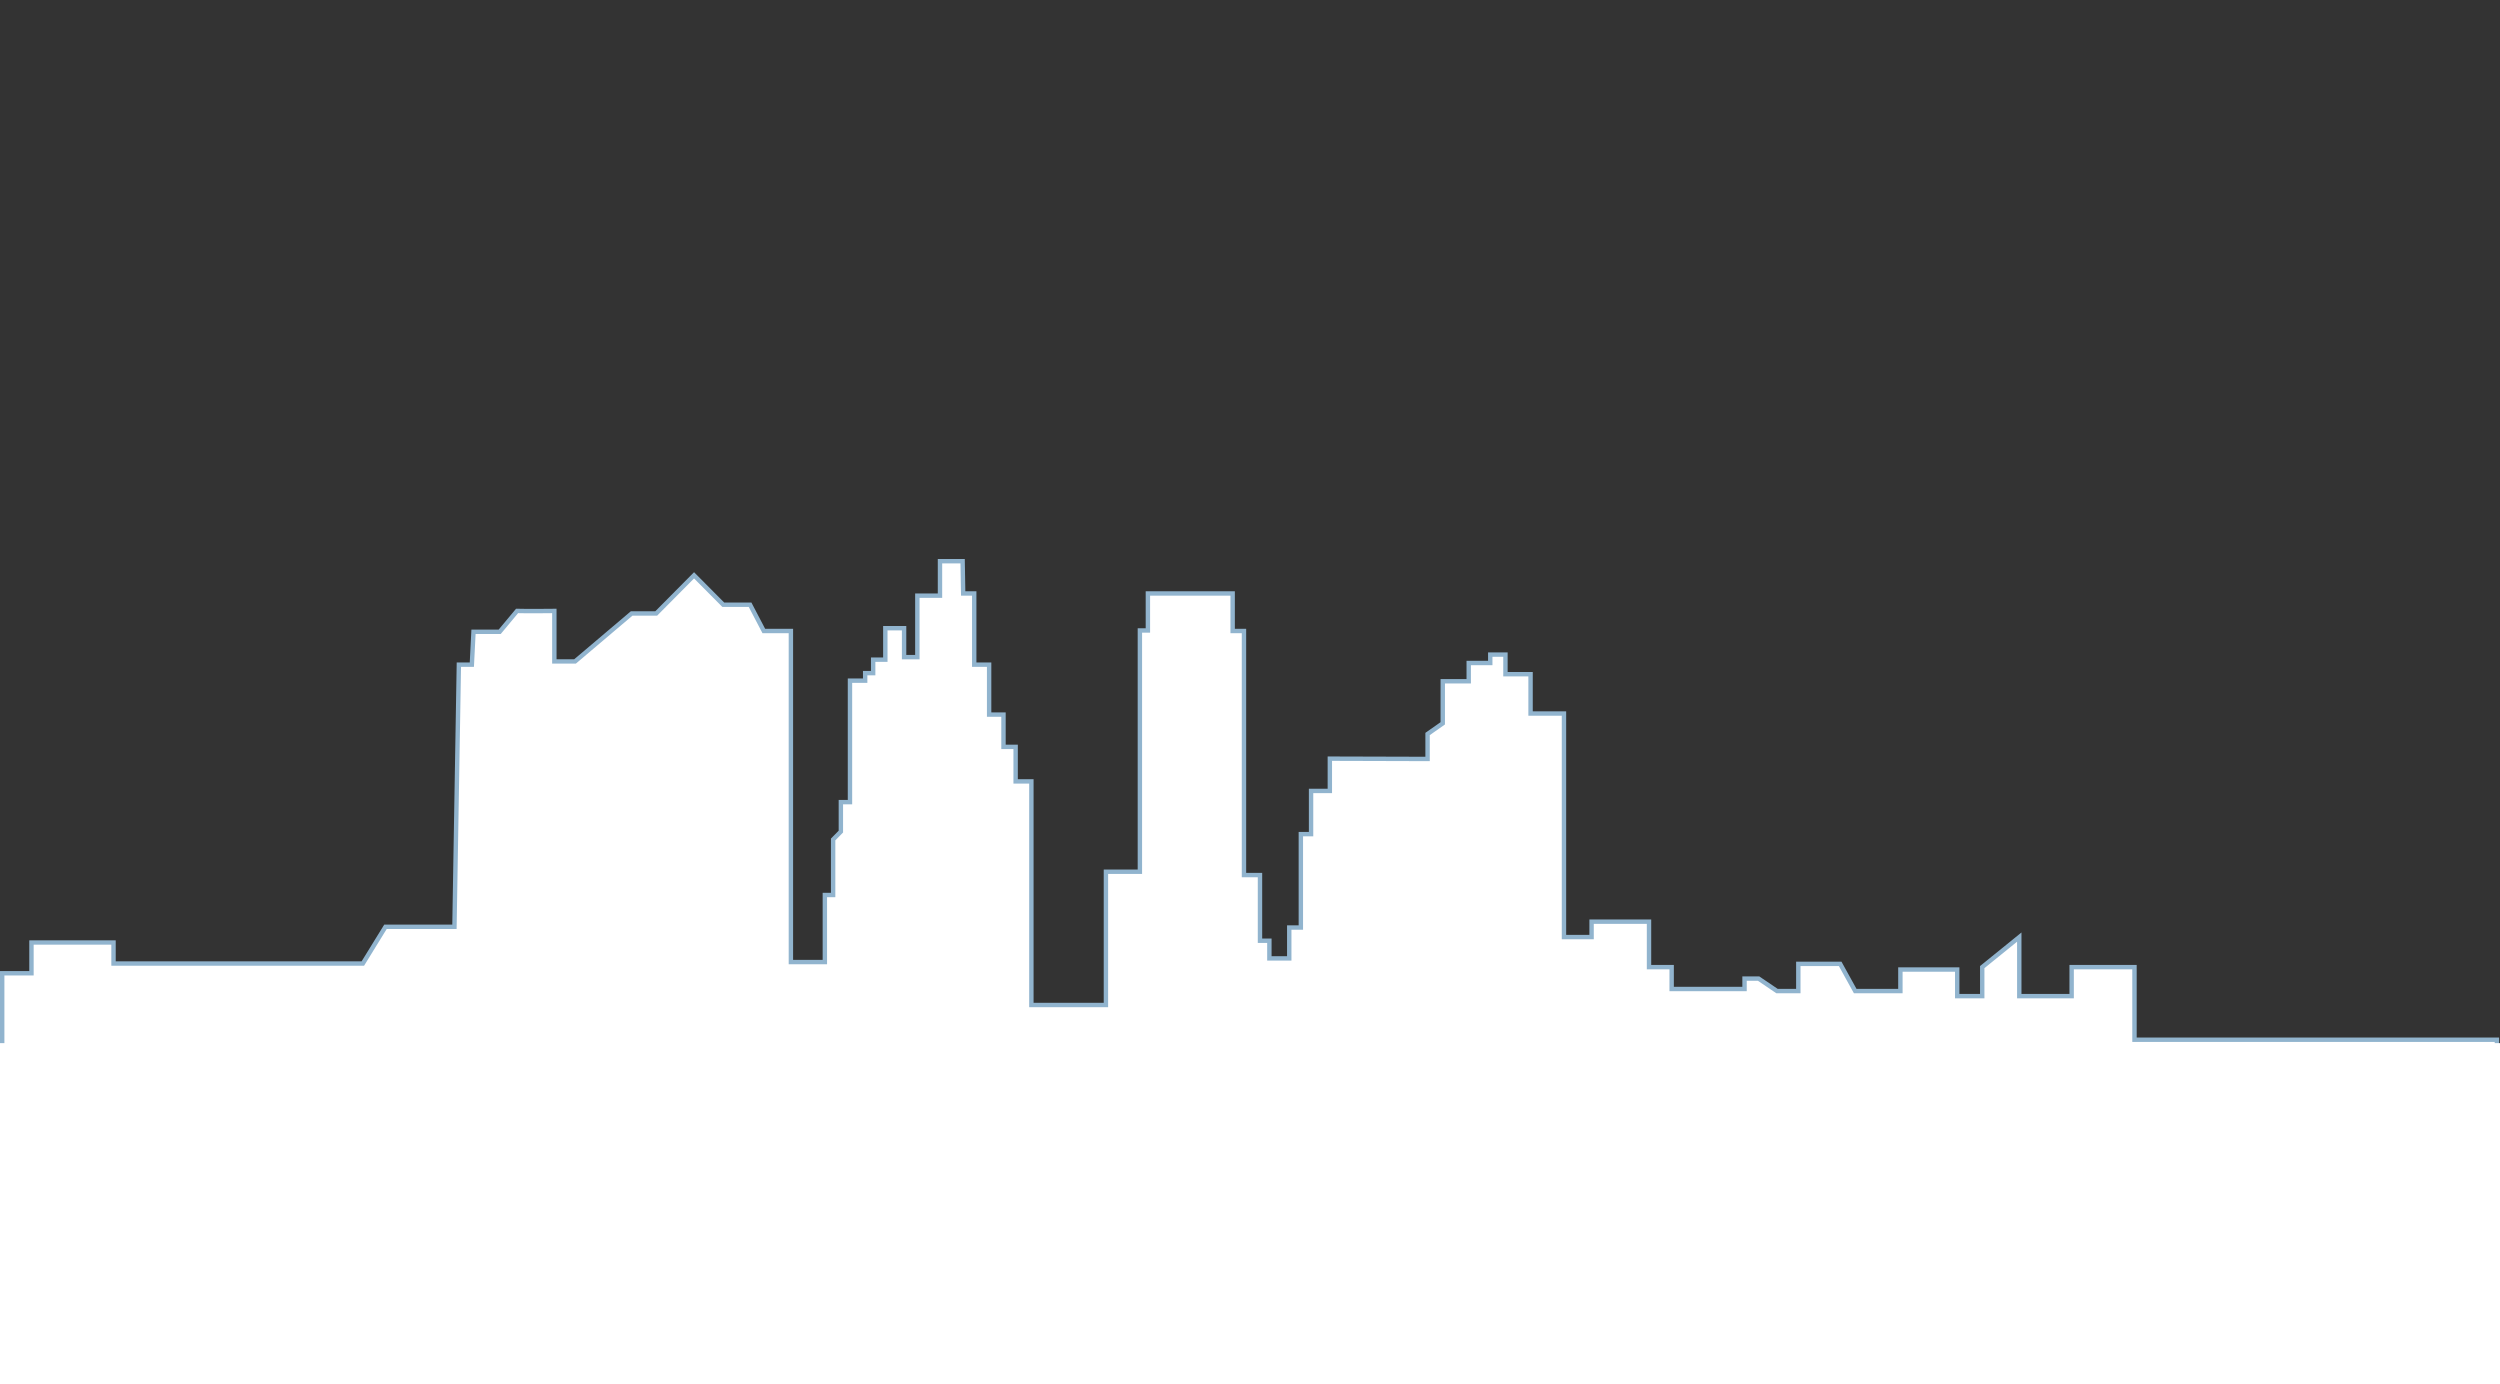<?xml version="1.0" encoding="UTF-8" standalone="no"?>
<svg width="100%" height="100%" viewBox="0 0 1136 629" version="1.1" xmlns="http://www.w3.org/2000/svg" xmlns:xlink="http://www.w3.org/1999/xlink">
    <rect x="0" y="0" width="1136" height="629" fill="#333333" stroke="none"/>
    <!-- Generator: Sketch 47 (45396) - http://www.bohemiancoding.com/sketch -->
    <title>Artboard</title>
    <desc>Created with Sketch.</desc>
    <defs></defs>
    <g id="Page-1" stroke="none" stroke-width="1" fill="none" fill-rule="evenodd">
        <g id="Artboard">
            <g id="Group" transform="translate(1, 255)">
                <path d="M207.509,47.037 L213.405,47.037 L214.158,32.103 L226.052,32.103 L233.955,22.61 C240.731,22.78 246.376,22.61 250.892,22.61 L250.892,45.555 L260.302,45.555 L286.022,23.757 L297.187,23.757 L314.376,6.42 L327.674,19.805 L339.844,19.805 L346.086,31.741 L358.382,31.741 L358.382,182.157 L373.813,182.157 L373.813,151.691 L377.577,151.691 L377.577,126.452 L381.09,122.882 L381.09,109.498 L385.23,109.498 L385.23,54.303 L392.131,54.303 L392.131,50.862 L395.769,50.862 L395.769,44.743 L401.289,44.743 L401.289,30.465 L409.82,30.465 L409.82,43.595 L415.843,43.595 L415.843,15.679 L426.129,15.679 L426.129,-0 L436.417,-0 L436.668,14.659 L441.687,14.659 L441.687,47.037 L448.461,47.037 L448.461,69.727 L454.985,69.727 L454.985,84.387 L460.505,84.387 L460.505,100.066 L467.656,100.066 L467.656,201.661 L501.531,201.661 L501.531,141.111 L516.962,141.111 L516.962,31.486 L520.601,31.486 L520.601,14.659 L559.117,14.659 L559.117,31.741 L564.261,31.741 L564.261,142.641 L571.537,142.641 L571.537,172.47 L575.804,172.47 L575.804,180.5 L584.836,180.5 L584.836,166.479 L590.105,166.479 L590.105,124.029 L594.748,124.029 L594.748,104.4 L603.279,104.4 L603.279,89.74 L647.691,89.869 L647.691,78.523 L654.591,73.679 L654.591,54.559 L666.386,54.559 L666.386,46.273 L676.174,46.273 L676.174,42.448 L683.074,42.448 L683.074,51.371 L694.487,51.371 L694.487,69.217 L709.669,69.217 L709.669,170.812 L722.216,170.812 L722.216,163.802 L748.313,163.802 L748.313,184.452 L758.599,184.452 L758.599,194.394 L791.719,194.394 L791.719,189.679 L798.118,189.679 L806.474,195.338 L816.155,195.338 L816.155,182.995 L835.186,182.995 L842.002,195.338 L862.54,195.338 L862.54,185.542 L888.356,185.542 L888.356,197.63 L899.723,197.63 L899.723,184.452 L916.557,170.812 L916.557,197.63 L940.357,197.63 L940.357,184.452 L968.909,184.452 L968.909,217.467 L1040.254,217.467 L1133.596,217.467 L1133.596,372.963 L0,372.963 L0,187.252 L13.299,187.252 L13.299,173.272 L50.585,173.272 L50.585,182.833 L163.875,182.833 L174.162,166.133 L205.501,166.133 L207.509,47.037 Z" id="Fill-2" fill="#FFFFFF"></path>
                <path d="M207.509,47.037 L213.405,47.037 L214.158,32.103 L226.052,32.103 L233.955,22.61 C240.731,22.78 246.376,22.61 250.892,22.61 L250.892,45.555 L260.302,45.555 L286.022,23.757 L297.187,23.757 L314.376,6.42 L327.674,19.805 L339.844,19.805 L346.086,31.741 L358.382,31.741 L358.382,182.157 L373.813,182.157 L373.813,151.691 L377.577,151.691 L377.577,126.452 L381.09,122.882 L381.09,109.498 L385.23,109.498 L385.23,54.303 L392.131,54.303 L392.131,50.862 L395.769,50.862 L395.769,44.743 L401.289,44.743 L401.289,30.465 L409.82,30.465 L409.82,43.595 L415.843,43.595 L415.843,15.679 L426.129,15.679 L426.129,-0 L436.417,-0 L436.668,14.659 L441.687,14.659 L441.687,47.037 L448.461,47.037 L448.461,69.727 L454.985,69.727 L454.985,84.387 L460.505,84.387 L460.505,100.066 L467.656,100.066 L467.656,201.661 L501.531,201.661 L501.531,141.111 L516.962,141.111 L516.962,31.486 L520.601,31.486 L520.601,14.659 L559.117,14.659 L559.117,31.741 L564.261,31.741 L564.261,142.641 L571.537,142.641 L571.537,172.47 L575.804,172.47 L575.804,180.5 L584.836,180.5 L584.836,166.479 L590.105,166.479 L590.105,124.029 L594.748,124.029 L594.748,104.4 L603.279,104.4 L603.279,89.74 L647.691,89.869 L647.691,78.523 L654.591,73.679 L654.591,54.559 L666.386,54.559 L666.386,46.273 L676.174,46.273 L676.174,42.448 L683.074,42.448 L683.074,51.371 L694.487,51.371 L694.487,69.217 L709.669,69.217 L709.669,170.812 L722.216,170.812 L722.216,163.802 L748.313,163.802 L748.313,184.452 L758.599,184.452 L758.599,194.394 L791.719,194.394 L791.719,189.679 L798.118,189.679 L806.474,195.338 L816.155,195.338 L816.155,182.995 L835.186,182.995 L842.002,195.338 L862.54,195.338 L862.54,185.542 L888.356,185.542 L888.356,197.63 L899.723,197.63 L899.723,184.452 L916.557,170.812 L916.557,197.63 L940.357,197.63 L940.357,184.452 L968.909,184.452 L968.909,217.467 L1040.254,217.467 L1133.596,217.467 L1133.596,372.963 L0,372.963 L0,187.252 L13.299,187.252 L13.299,173.272 L50.585,173.272 L50.585,182.833 L163.875,182.833 L174.162,166.133 L205.501,166.133 L207.509,47.037 Z" id="Stroke-4" stroke="#91B4CE" stroke-width="2"></path>
            </g>
            <rect id="Rectangle" fill="#FFFFFF" x="-308" y="474" width="2090" height="596"></rect>
        </g>
    </g>
</svg>